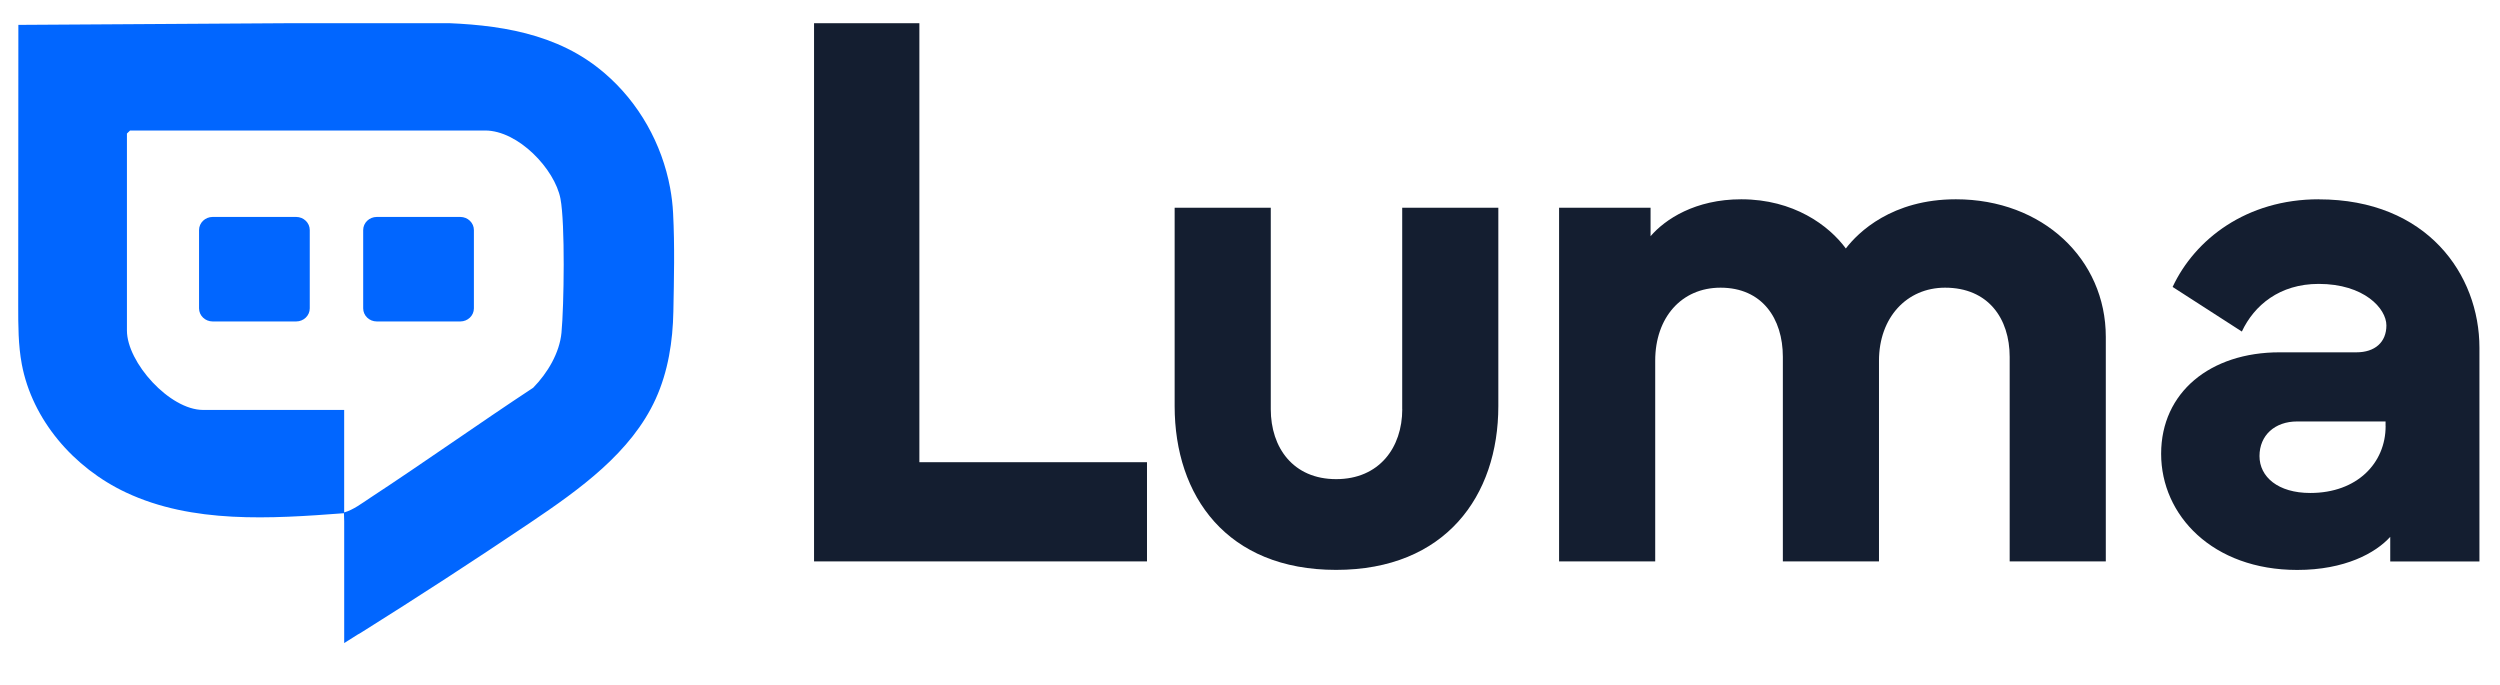 <svg width="84" height="23" viewBox="0 0 84 23" fill="none" xmlns="http://www.w3.org/2000/svg">
<path d="M30.891 0.78H27.352V18.863H38.539V15.53H30.891V0.78Z" fill="#141E30"/>
<path d="M47.116 13.749C47.116 15.041 46.34 16.099 44.895 16.099C43.45 16.099 42.698 15.041 42.698 13.749V6.98H39.468V13.645C39.468 16.669 41.224 19.148 44.893 19.148C48.561 19.148 50.344 16.667 50.344 13.645V6.98H47.114V13.749H47.116Z" fill="#141E30"/>
<path d="M65.715 6.696C63.57 6.696 62.434 7.807 62.02 8.349C61.451 7.574 60.264 6.696 58.507 6.696C56.958 6.696 55.949 7.367 55.459 7.936V6.98H52.385V18.863H55.615V12.12C55.615 10.673 56.493 9.666 57.811 9.666C59.205 9.666 59.904 10.7 59.904 11.991V18.863H63.134V12.12C63.134 10.673 64.063 9.666 65.355 9.666C66.802 9.666 67.525 10.7 67.525 11.991V18.863H70.755V11.32C70.755 8.71 68.636 6.696 65.717 6.696H65.715Z" fill="#141E30"/>
<path d="M77.909 6.696C75.481 6.696 73.75 8.038 73 9.641L75.326 11.14C75.739 10.261 76.591 9.539 77.909 9.539C79.434 9.539 80.183 10.366 80.183 10.933C80.183 11.5 79.796 11.838 79.176 11.838H76.593C74.267 11.838 72.614 13.181 72.614 15.248C72.614 17.316 74.345 19.15 77.187 19.15C78.789 19.15 79.821 18.581 80.312 18.038V18.865H83.309V11.684C83.309 9.23 81.553 6.698 77.909 6.698V6.696ZM80.157 14.317C80.157 15.557 79.201 16.564 77.625 16.564C76.54 16.564 75.919 16.022 75.919 15.324C75.919 14.626 76.435 14.161 77.184 14.161H80.155V14.317H80.157Z" fill="#141E30"/>
<g clip-path="url(#clip0_19089_11947)">
<g clip-path="url(#clip1_19089_11947)">
<path d="M15.465 7.289H12.661C12.408 7.289 12.203 7.487 12.203 7.73V10.361C12.203 10.604 12.408 10.801 12.661 10.801H15.465C15.718 10.801 15.923 10.604 15.923 10.361V7.73C15.923 7.487 15.718 7.289 15.465 7.289Z" fill="#0166FF"/>
<path d="M9.95 7.289H7.146C6.893 7.289 6.688 7.487 6.688 7.73V10.361C6.688 10.604 6.893 10.801 7.146 10.801H9.95C10.203 10.801 10.408 10.604 10.408 10.361V7.73C10.408 7.487 10.203 7.289 9.95 7.289Z" fill="#0166FF"/>
<path d="M22.616 7.163C22.602 6.877 22.567 6.59 22.515 6.308C22.242 4.837 21.47 3.445 20.307 2.453C19.928 2.129 19.508 1.85 19.056 1.628C17.274 0.752 15.183 0.746 13.182 0.758C8.993 0.784 4.806 0.811 0.617 0.836C0.615 3.984 0.614 7.132 0.612 10.279C0.612 10.933 0.612 11.591 0.732 12.235C1.081 14.099 2.468 15.719 4.237 16.549C6.469 17.597 9.082 17.432 11.557 17.244C11.56 17.334 11.562 17.424 11.565 17.513V21.607L12.017 21.322C12.053 21.304 12.088 21.284 12.121 21.263C14.039 20.061 15.936 18.828 17.811 17.565C19.483 16.439 21.213 15.202 22.031 13.403C22.449 12.485 22.607 11.464 22.625 10.467C22.646 9.371 22.673 8.256 22.616 7.162L22.616 7.163ZM18.866 11.176C18.802 11.859 18.396 12.538 17.914 13.029C16.072 14.243 14.274 15.523 12.429 16.733C12.165 16.907 11.872 17.132 11.564 17.218V13.774H6.826C5.697 13.774 4.265 12.175 4.265 11.106V4.487L4.37 4.385H16.302C17.409 4.385 18.641 5.677 18.832 6.678C18.991 7.513 18.951 10.267 18.866 11.175V11.176Z" fill="#0166FF"/>
</g>
</g>
<defs>
<clipPath id="clip0_19089_11947">
<rect width="22.328" height="21.359" fill="white" transform="translate(0.558 0.78)"/>
</clipPath>
<clipPath id="clip1_19089_11947">
<rect width="22.328" height="21.488" fill="white" transform="translate(0.558 0.756)"/>
</clipPath>
</defs>
</svg>
